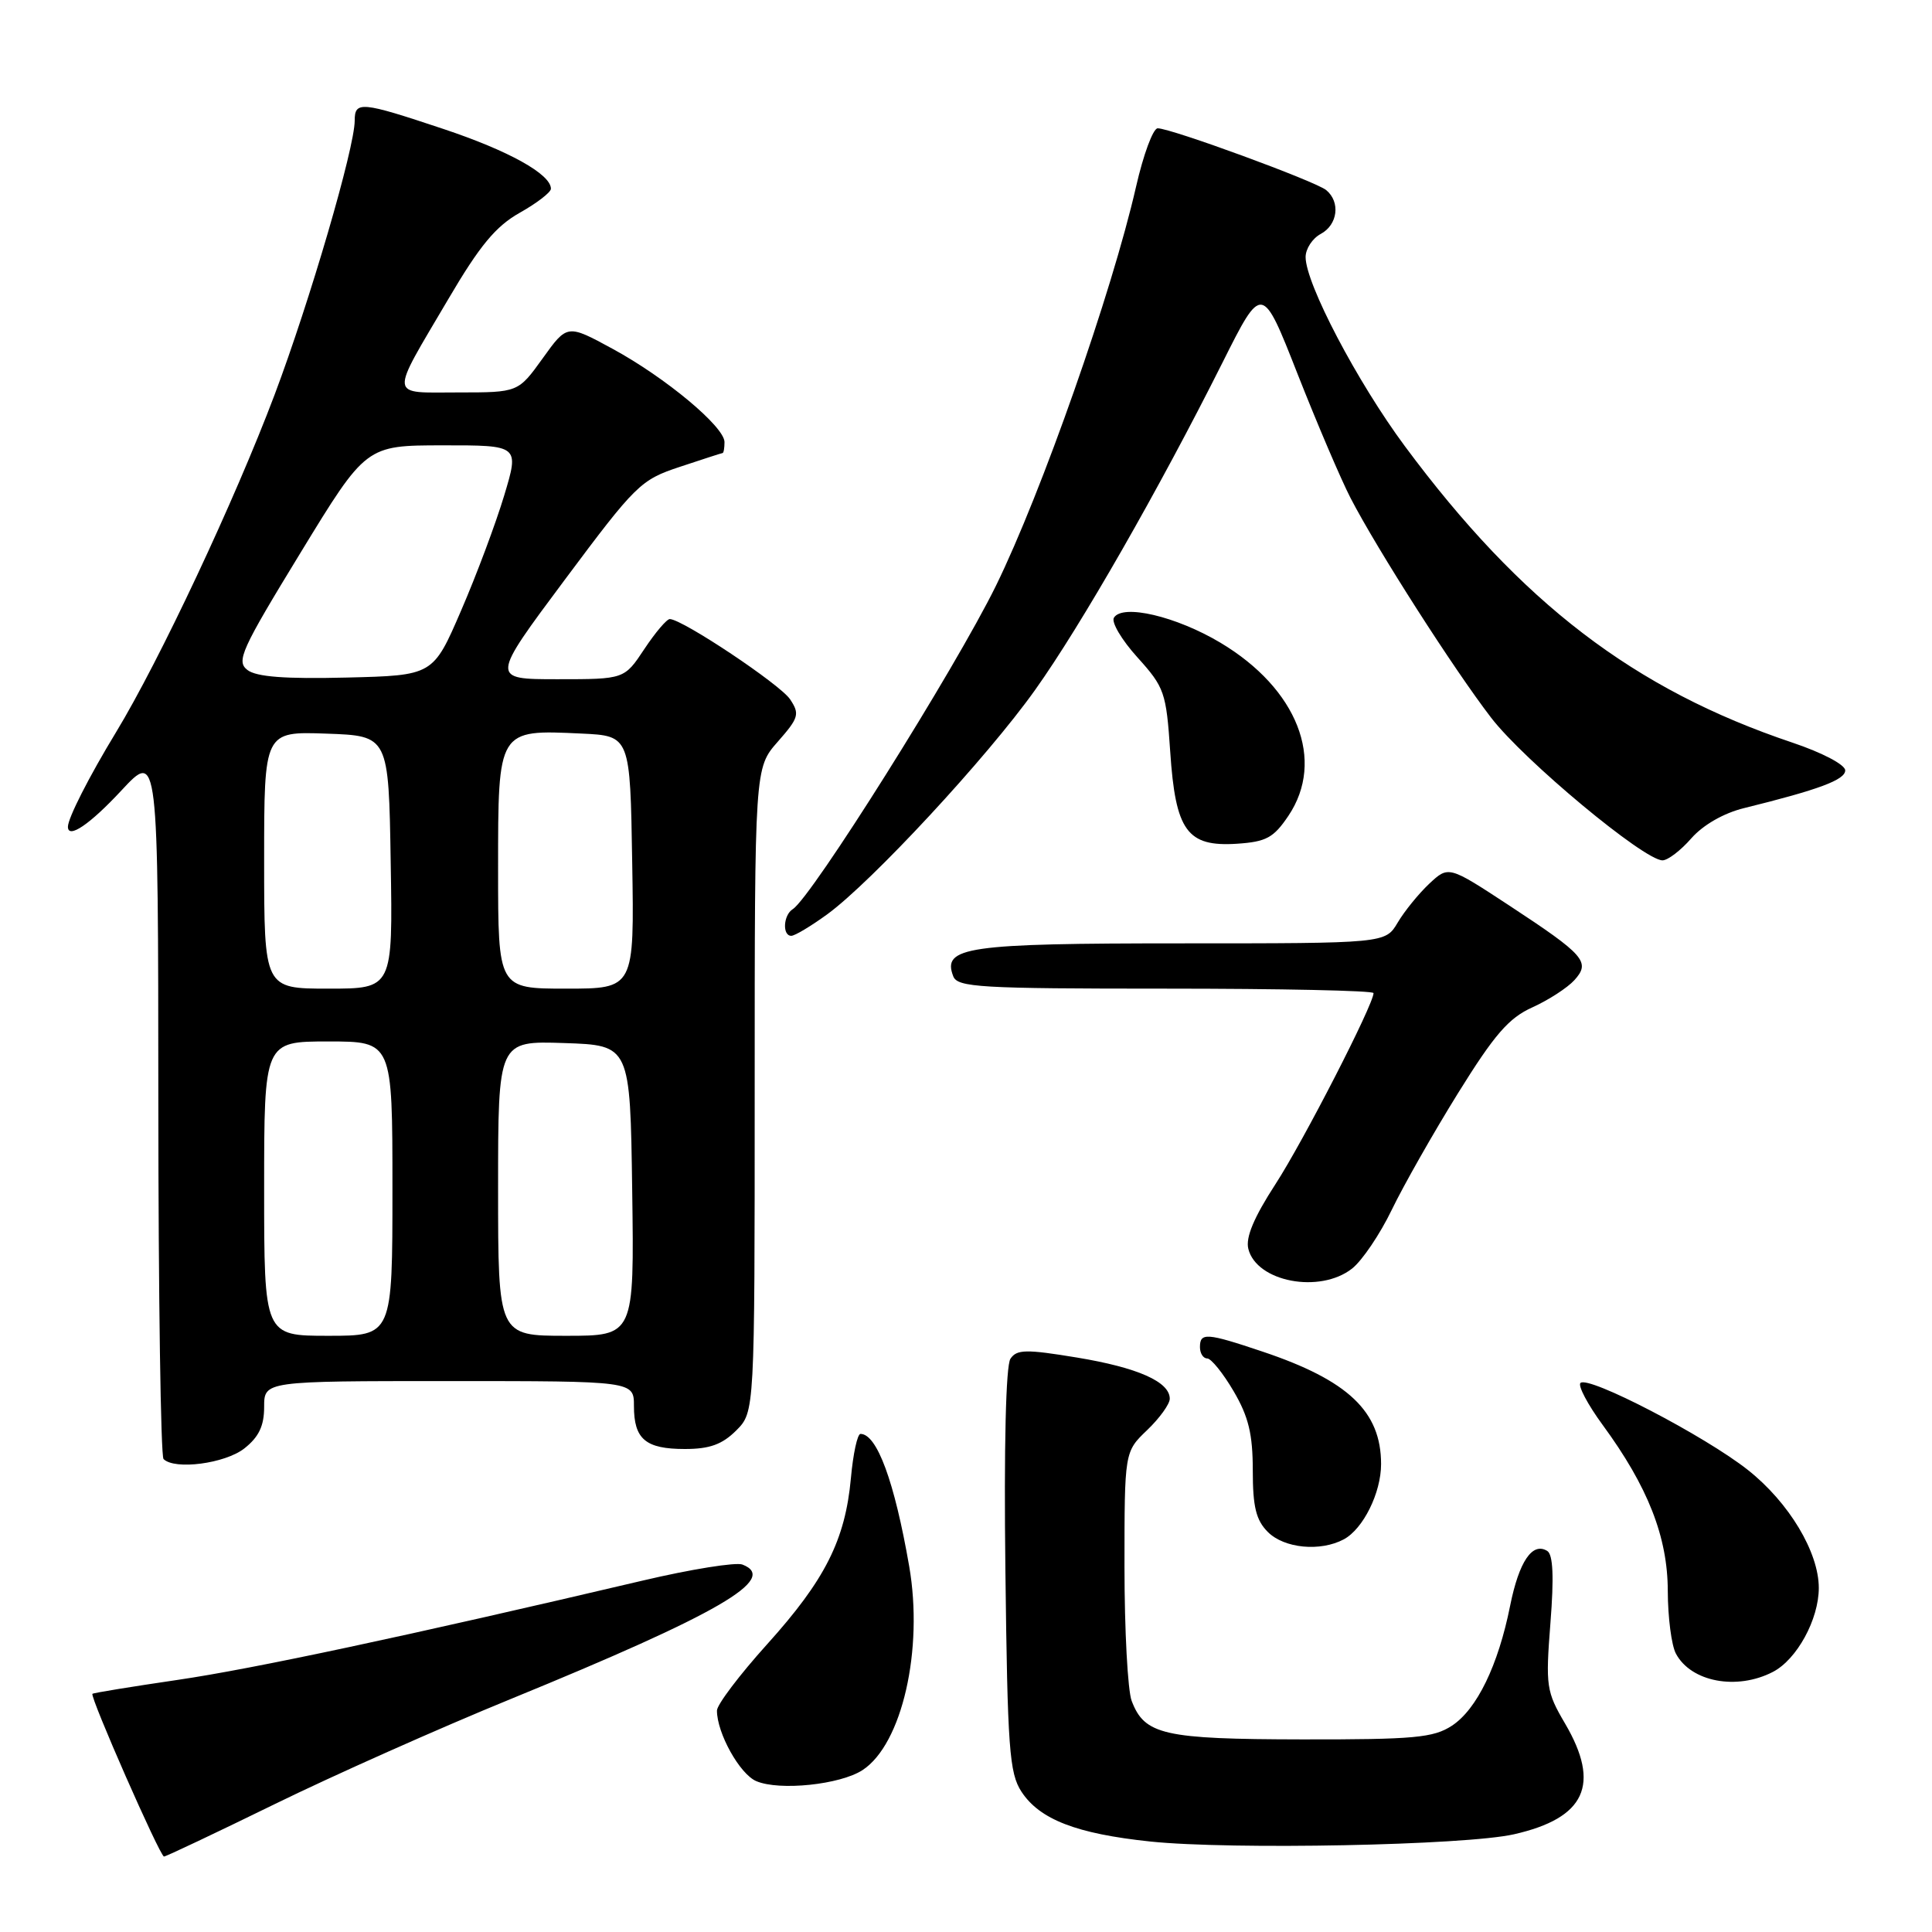 <?xml version="1.0" encoding="UTF-8" standalone="no"?>
<!DOCTYPE svg PUBLIC "-//W3C//DTD SVG 1.1//EN" "http://www.w3.org/Graphics/SVG/1.1/DTD/svg11.dtd" >
<svg xmlns="http://www.w3.org/2000/svg" xmlns:xlink="http://www.w3.org/1999/xlink" version="1.1" viewBox="0 0 256 256">
 <g >
 <path fill="currentColor"
d=" M 36.35 239.08 C 44.13 235.27 58.25 228.98 67.72 225.11 C 95.26 213.83 103.26 209.19 98.37 207.31 C 97.50 206.98 91.54 207.93 85.14 209.44 C 53.88 216.79 33.50 221.14 23.50 222.60 C 17.45 223.49 12.39 224.31 12.25 224.44 C 11.87 224.78 21.20 246.00 21.73 246.00 C 21.99 246.00 28.56 242.89 36.35 239.08 Z  M 200.62 243.05 C 210.08 240.90 212.12 236.47 207.38 228.38 C 204.89 224.14 204.79 223.43 205.44 215.05 C 205.92 208.95 205.79 205.99 205.02 205.51 C 203.05 204.29 201.28 206.90 200.10 212.77 C 198.52 220.68 195.69 226.50 192.38 228.67 C 189.94 230.26 187.39 230.50 172.54 230.48 C 154.19 230.45 151.66 229.88 149.95 225.37 C 149.43 224.00 149.00 216.01 149.00 207.62 C 149.00 192.37 149.00 192.37 152.00 189.50 C 153.65 187.92 155.00 186.05 155.00 185.34 C 155.00 183.09 150.75 181.21 142.69 179.88 C 135.96 178.77 134.73 178.79 133.89 180.04 C 133.28 180.94 133.02 191.71 133.22 208.07 C 133.50 231.69 133.74 234.95 135.35 237.41 C 137.76 241.09 142.64 242.98 152.41 244.01 C 163.13 245.13 194.17 244.52 200.62 243.05 Z  M 114.30 234.54 C 119.53 231.11 122.39 218.58 120.47 207.52 C 118.52 196.29 116.20 190.00 114.02 190.00 C 113.61 190.00 113.04 192.64 112.75 195.86 C 112.00 204.05 109.34 209.34 101.65 217.87 C 97.99 221.93 95.00 225.88 95.00 226.66 C 95.00 229.65 98.02 235.08 100.21 236.01 C 103.28 237.32 111.34 236.48 114.30 234.54 Z  M 234.91 221.54 C 238.09 219.90 241.00 214.58 241.00 210.41 C 241.00 205.67 237.05 199.09 231.62 194.79 C 225.91 190.27 210.44 182.23 209.42 183.25 C 209.06 183.61 210.38 186.11 212.36 188.81 C 218.36 196.99 220.98 203.66 220.99 210.82 C 221.00 214.29 221.48 218.03 222.07 219.12 C 224.07 222.87 230.14 224.01 234.91 221.54 Z  M 178.06 203.97 C 180.63 202.59 183.00 197.81 183.00 194.00 C 183.00 187.03 178.65 182.90 167.28 179.09 C 159.87 176.60 159.00 176.54 159.00 178.50 C 159.00 179.32 159.43 180.00 159.96 180.00 C 160.48 180.00 162.06 181.95 163.46 184.34 C 165.44 187.71 166.00 190.04 166.00 194.84 C 166.00 199.67 166.43 201.43 168.00 203.00 C 170.17 205.17 174.95 205.63 178.06 203.97 Z  M 32.37 191.93 C 34.30 190.41 35.00 188.94 35.00 186.43 C 35.00 183.00 35.00 183.00 59.50 183.00 C 84.00 183.00 84.00 183.00 84.00 186.30 C 84.00 190.70 85.54 192.00 90.75 192.00 C 94.03 192.00 95.69 191.40 97.55 189.55 C 100.00 187.09 100.00 187.09 100.00 144.43 C 100.00 101.76 100.00 101.76 103.06 98.28 C 105.85 95.11 105.99 94.61 104.69 92.66 C 103.39 90.70 90.49 82.09 88.76 82.03 C 88.36 82.01 86.84 83.80 85.38 86.00 C 82.73 90.00 82.73 90.00 73.87 90.00 C 65.01 90.00 65.01 90.00 74.83 76.83 C 84.25 64.20 84.88 63.58 90.08 61.86 C 93.06 60.87 95.61 60.04 95.75 60.03 C 95.89 60.01 96.00 59.36 96.00 58.58 C 96.00 56.55 88.20 50.04 81.19 46.23 C 75.16 42.95 75.16 42.95 71.91 47.48 C 68.66 52.00 68.66 52.00 60.72 52.00 C 51.44 52.00 51.55 52.97 59.41 39.62 C 63.58 32.52 65.69 29.98 68.89 28.18 C 71.15 26.91 73.00 25.48 73.00 25.01 C 73.00 23.08 67.39 19.96 58.70 17.07 C 47.85 13.45 47.00 13.37 47.00 15.98 C 47.00 19.58 41.05 39.93 36.38 52.32 C 31.10 66.31 21.14 87.52 15.39 97.00 C 11.78 102.94 9.00 108.41 9.00 109.55 C 9.00 111.21 11.90 109.25 16.08 104.75 C 20.96 99.50 20.96 99.50 20.98 146.08 C 20.99 171.70 21.30 192.97 21.67 193.33 C 23.14 194.81 29.82 193.93 32.37 191.93 Z  M 179.16 168.09 C 180.49 167.04 182.85 163.55 184.40 160.34 C 185.95 157.13 189.90 150.16 193.19 144.86 C 198.02 137.08 199.91 134.89 203.05 133.48 C 205.19 132.51 207.69 130.89 208.61 129.88 C 210.79 127.47 210.01 126.57 199.93 119.95 C 191.94 114.71 191.94 114.71 189.38 117.10 C 187.98 118.42 186.09 120.74 185.20 122.25 C 183.57 125.00 183.57 125.00 156.48 125.00 C 128.06 125.00 124.81 125.47 126.31 129.36 C 126.87 130.83 129.84 131.00 154.47 131.00 C 169.61 131.00 182.00 131.26 182.00 131.59 C 182.00 133.10 172.71 151.20 169.01 156.90 C 166.15 161.31 165.03 163.97 165.41 165.48 C 166.50 169.86 174.89 171.45 179.16 168.09 Z  M 109.60 121.16 C 115.50 116.86 130.79 100.37 137.15 91.43 C 143.24 82.89 153.57 64.83 161.99 48.04 C 167.23 37.58 167.23 37.58 171.93 49.54 C 174.52 56.12 177.68 63.52 178.96 66.00 C 182.49 72.82 192.62 88.65 197.59 95.11 C 201.95 100.78 217.84 114.00 220.29 114.00 C 220.99 114.00 222.71 112.69 224.11 111.08 C 225.67 109.31 228.40 107.74 231.09 107.08 C 241.03 104.63 244.50 103.33 244.50 102.08 C 244.50 101.33 241.46 99.73 237.50 98.40 C 216.52 91.35 201.56 79.90 186.15 59.12 C 179.84 50.61 173.00 37.58 173.00 34.06 C 173.00 32.97 173.90 31.59 175.00 31.00 C 177.26 29.79 177.64 26.77 175.73 25.19 C 174.33 24.03 155.17 17.00 153.40 17.00 C 152.79 17.00 151.50 20.49 150.53 24.75 C 147.34 38.73 138.02 65.27 131.97 77.61 C 126.54 88.67 107.52 118.94 105.04 120.47 C 103.79 121.25 103.64 124.00 104.85 124.00 C 105.32 124.00 107.45 122.72 109.60 121.16 Z  M 170.72 108.10 C 175.65 100.76 171.91 91.25 161.71 85.16 C 155.84 81.66 148.74 79.99 147.60 81.85 C 147.23 82.44 148.63 84.80 150.72 87.11 C 154.30 91.08 154.53 91.73 155.06 99.60 C 155.76 110.11 157.30 112.23 163.91 111.80 C 167.79 111.54 168.76 111.01 170.72 108.10 Z  M 35.00 157.50 C 35.00 138.00 35.00 138.00 43.50 138.00 C 52.00 138.00 52.00 138.00 52.00 157.50 C 52.00 177.00 52.00 177.00 43.50 177.00 C 35.00 177.00 35.00 177.00 35.00 157.50 Z  M 66.00 157.46 C 66.00 137.92 66.00 137.92 74.75 138.21 C 83.50 138.50 83.50 138.50 83.77 157.75 C 84.04 177.00 84.04 177.00 75.02 177.00 C 66.00 177.00 66.00 177.00 66.00 157.46 Z  M 35.00 113.96 C 35.00 96.92 35.00 96.92 43.25 97.21 C 51.50 97.50 51.50 97.50 51.77 114.25 C 52.05 131.00 52.05 131.00 43.52 131.00 C 35.00 131.00 35.00 131.00 35.00 113.96 Z  M 66.00 115.17 C 66.00 96.58 65.94 96.68 77.03 97.20 C 83.50 97.50 83.50 97.50 83.77 114.25 C 84.05 131.00 84.05 131.00 75.02 131.00 C 66.00 131.00 66.00 131.00 66.00 115.17 Z  M 32.79 88.78 C 31.27 87.62 31.95 86.13 39.81 73.26 C 48.50 59.02 48.50 59.02 58.65 59.01 C 68.81 59.00 68.81 59.00 66.81 65.65 C 65.71 69.31 63.15 76.17 61.10 80.90 C 57.39 89.50 57.39 89.50 45.93 89.78 C 37.78 89.98 33.98 89.69 32.79 88.78 Z "/>
</g>
</svg>